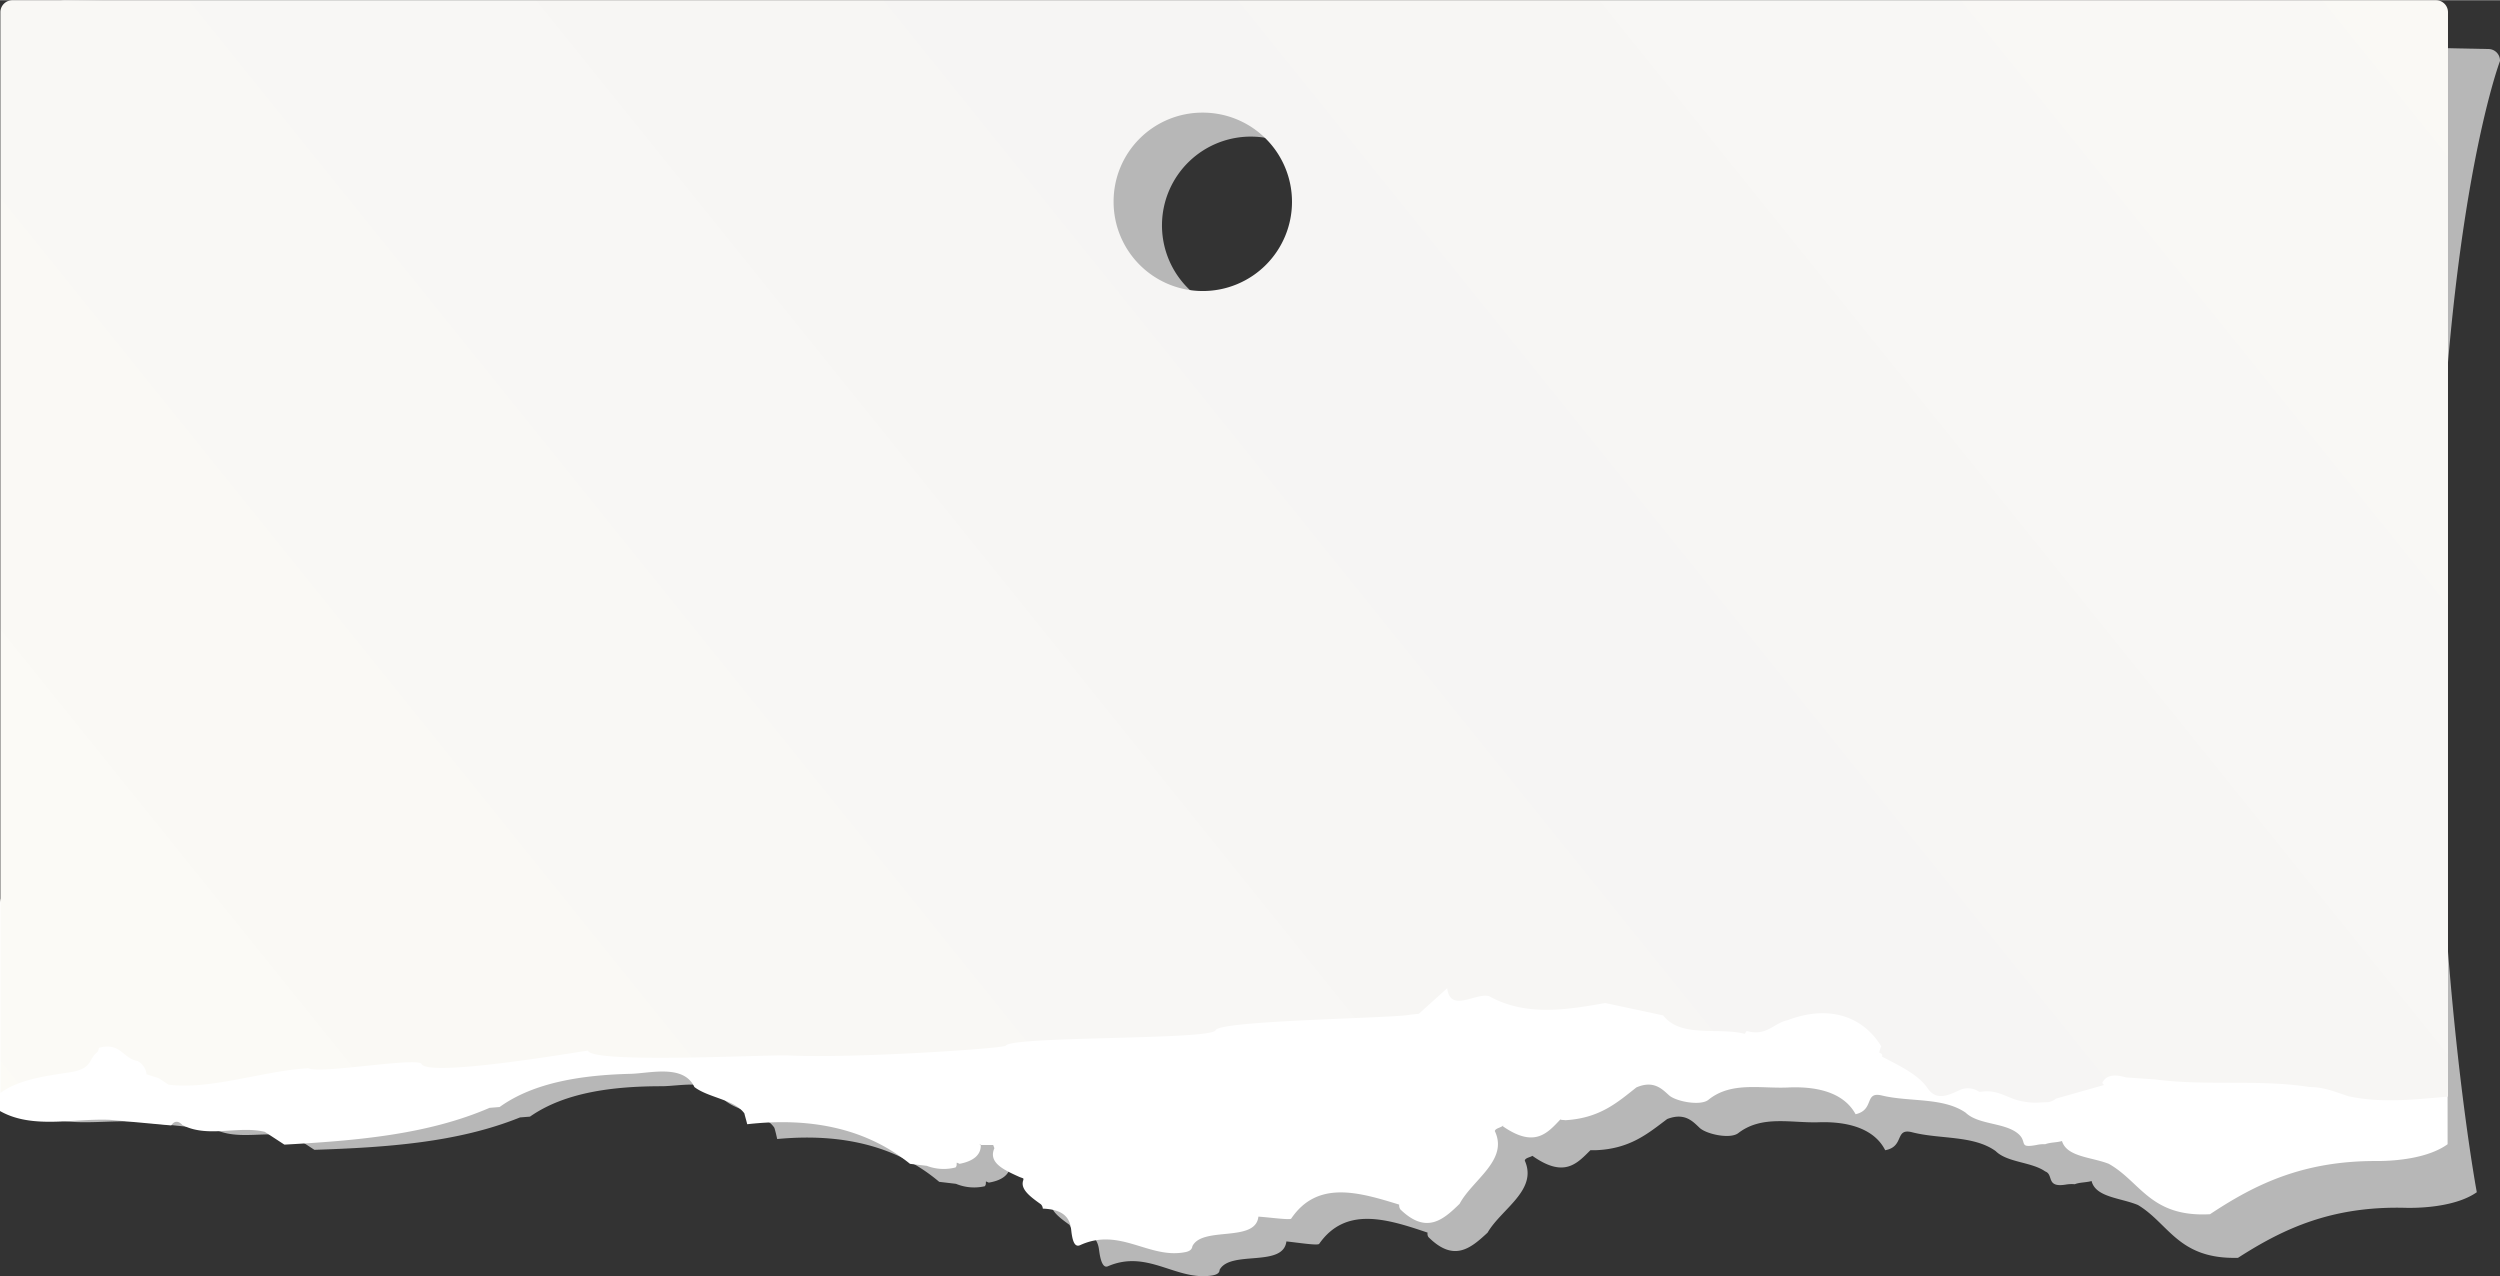 <svg xmlns="http://www.w3.org/2000/svg" width="625" height="319.1" viewBox="0 -0.002 625.002 318.99" style=""><rect x="0" y="-0.002" width="625.002" height="318.99" fill="#333333" stroke="none"/><g><defs><linearGradient id="a" x1="31.78" y1="358.5" x2="677.06" y2="-160.82" gradientUnits="userSpaceOnUse"><stop offset="0" stop-color="#fcfbf6"></stop><stop offset=".49" stop-color="#f6f5f4"></stop><stop offset="1" stop-color="#fcfbf6"></stop></linearGradient></defs><g data-name="Layer 2" style="isolation:isolate"><path d="M35.1 280.4l15.2 1.6c.9-1.1 1.8-1.1 2.9 0 6.1 3.4 13.9.3 20.5 2.2l4.9 3.2c18-.6 35.8-1.8 51.4-8.1l2.5-.2c8.7-6.1 20.8-7.6 32.9-7.6 4.8 0 13.4-2.2 15.9 3.6 3.4 2.8 10 3.3 12.3 6.8.3 1 .5 1.9.7 2.8 16.9-1.6 30.3 2.1 40.5 10.7l4.2.5a11.8 11.8 0 0 0 7.2.6c.4-.5.2-.8.3-1.2l.7.3c3.6-.6 5.3-2.2 5.4-4.5l-.4-.4.5.3h3l.3.9c-1.7 3.6 2.2 5.4 6.2 7.3l1 .5c-1.4 2.3 1.3 4.4 4.1 6.4a2.2 2.2 0 0 1 .5 1.1c5.3.4 6.7 2.6 7 5.5.2 1.4.7 4.5 2.2 3.8 10-4.3 17.1 3.8 26.1 2.3 1.1-.2 1.8-.6 1.8-1.4 2.7-5 15.9-.5 16.7-7.1 2.9.3 7.9 1.1 8.2.6 6.6-9.4 16.8-6.3 27.1-2.8a1.5 1.5 0 0 0 .2 1.1c6.4 6.4 10.6 2.8 14.8-1.1 3.4-5.9 12.6-10.6 9.3-18 .1-.7 1.3-.8 1.9-1.2 7.9 5.6 11.1 2 14.5-1.4h1.2c8.7-.3 13.2-4.2 18-7.8 4.4-1.7 6.4.6 8.1 2.2s7.7 2.9 9.7 1.3c6-4.6 13.4-2.4 20.4-2.7 8.5-.2 14 2.4 16.3 7 4.9-.9 2.3-5.6 6.7-4.5 6.9 1.8 15.3.7 20.9 4.7 2.9 2.9 9 2.7 12.4 5.1 2.2.8.1 4.1 5.1 3.3a8.7 8.7 0 0 1 2.3-.1c1.2-.5 2.8-.4 4.2-.8 1 4.1 7.3 4.2 11.6 6 7.8 4.7 10.1 13.6 25 13.2 11.5-7.4 23.6-13 42-12.5 5.1.1 13-.6 17.7-3.9 0 0-11.8-63-9.9-154.8s15.7-128 15.7-128a2.9 2.9 0 0 0-3-3L16.4 0a3.1 3.1 0 0 0-3.2 2.9L8.7 225.3v.3l-1.1 52c8 4.7 18.2 2.1 27.5 2.8zM313.2 34.1a22.2 22.2 0 1 1-22.7 21.8 22.2 22.2 0 0 1 22.7-21.8z" fill="#b7b7b7" style="mix-blend-mode:multiply"></path><path d="M27.5 279.9l15.3 1.4c.8-1.2 1.8-1.2 2.8-.1 6.3 3.3 14 .1 20.6 1.7l4.9 3.2c18.1-1 35.8-2.5 51.3-9.2l2.5-.2c8.6-6.2 20.7-8 32.7-8.3 4.8-.1 13.3-2.5 16 3.3 3.5 2.7 10 3.1 12.5 6.6.2.9.5 1.8.7 2.7 16.8-1.9 30.3 1.5 40.7 9.9l4.2.5a11.8 11.8 0 0 0 7.2.4c.4-.5.2-.8.3-1.2l.7.3c3.6-.7 5.3-2.3 5.3-4.6l-.4-.4.5.3h3l.3.8c-1.6 3.6 2.3 5.4 6.3 7.2l1.1.4c-1.3 2.4 1.4 4.4 4.2 6.4a1.6 1.6 0 0 1 .5 1.1c5.3.2 6.8 2.4 7.1 5.3s.9 4.5 2.3 3.8c9.9-4.5 17.1 3.5 26.1 1.8 1.2-.2 1.8-.7 1.9-1.5 2.5-5.1 15.8-.8 16.5-7.4 2.9.2 7.9.9 8.2.5 6.5-9.6 16.7-6.7 27-3.5a1.8 1.8 0 0 0 .3 1.2c6.5 6.3 10.7 2.6 14.8-1.4 3.2-6 12.3-10.9 8.8-18.2.2-.7 1.4-.8 2-1.3s-.1.1 0 .1c7.9 5.5 11.1 1.8 14.4-1.7.3.2.8.1 1.2.2 8.7-.5 13.1-4.5 17.8-8.2 4.4-1.9 6.5.5 8.2 2s7.8 2.7 9.8 1.1c5.8-4.7 13.3-2.7 20.3-3.1 8.5-.3 14 2.1 16.5 6.7 4.8-1.1 2.1-5.7 6.5-4.7 6.9 1.7 15.3.4 21 4.3 3 2.9 9 2.5 12.5 4.8s.2 4.2 5.2 3.3a7.8 7.8 0 0 1 2.2-.2c1.3-.5 2.9-.4 4.2-.8 1.2 4 7.4 4 11.7 5.7 8 4.5 10.4 13.4 25.3 12.6 11.3-7.5 23.3-13.4 41.8-13.3 5.1 0 12.9-.8 17.6-4.2v-60.3a3.1 3.1 0 0 0-3.1-3H3.1a3.1 3.1 0 0 0-3.1 3v52c8.1 4.6 18.3 1.8 27.5 2.2z" fill="#fff"></path><path d="M17.6 268c5.6-.9 4.5-3.3 6.6-4.9a1.6 1.6 0 0 0 .5-1.2c5.5-1.5 6 2.7 9.7 3.3a4.3 4.3 0 0 1 2.2 3v.3l3.1 1 2.4 1.6c10.4 1.4 23.9-3.5 35-4.1 2.6 1.5 25.7-2.6 28.2-1.2 1 3.8 40.9-3.2 41.7-3.2.9 3.3 44.4 1 49.9 1.2 16.4.8 53.2-1.7 54.5-2.4 1.3-2.5 51.5-1.4 52.5-3.9s45.6-3 48.7-3.9l2.1-.2 7.1-6.4c.8 6.3 7.2 1 10.5 2 9 5 19 3.5 29 1.7l14.5 3.1c4.4 5.7 13.7 2.9 20.4 4.6.2-.2.2-.5.5-.7 5 1.4 6.7-2 10.2-2.7 9.9-3.8 18.6-1.3 23.4 6.5a9.8 9.8 0 0 0-.5 1.6c.6.2.9.5.7 1 4.4 2.3 9.1 4.5 11.4 7.9s5.5 1.6 8.4.3a5 5 0 0 1 4.5.6h.4c4.2-.7 6.6 1.6 10 2.3s4.5.3 6.7.3a4 4 0 0 0 2.1-.9l12-3.4c-.1-.2-.4-.3-.4-.6 1-2 3.2-2.1 5.9-1.3l7.3.5c12.8 1.7 25.9-.1 38.6 1.9 3.7 0 6.6 1.3 9.7 2.3 8.3 1.8 16.6.8 24.9.1V3a3 3 0 0 0-3.1-3H3.2A3 3 0 0 0 .1 3v270.2c4.5-3.4 11.6-4.3 17.5-5.2zm283-239.9a22.3 22.3 0 1 1-22.2 22.2 22.2 22.2 0 0 1 22.2-22.2z" fill="url(#a)"></path></g></g></svg>